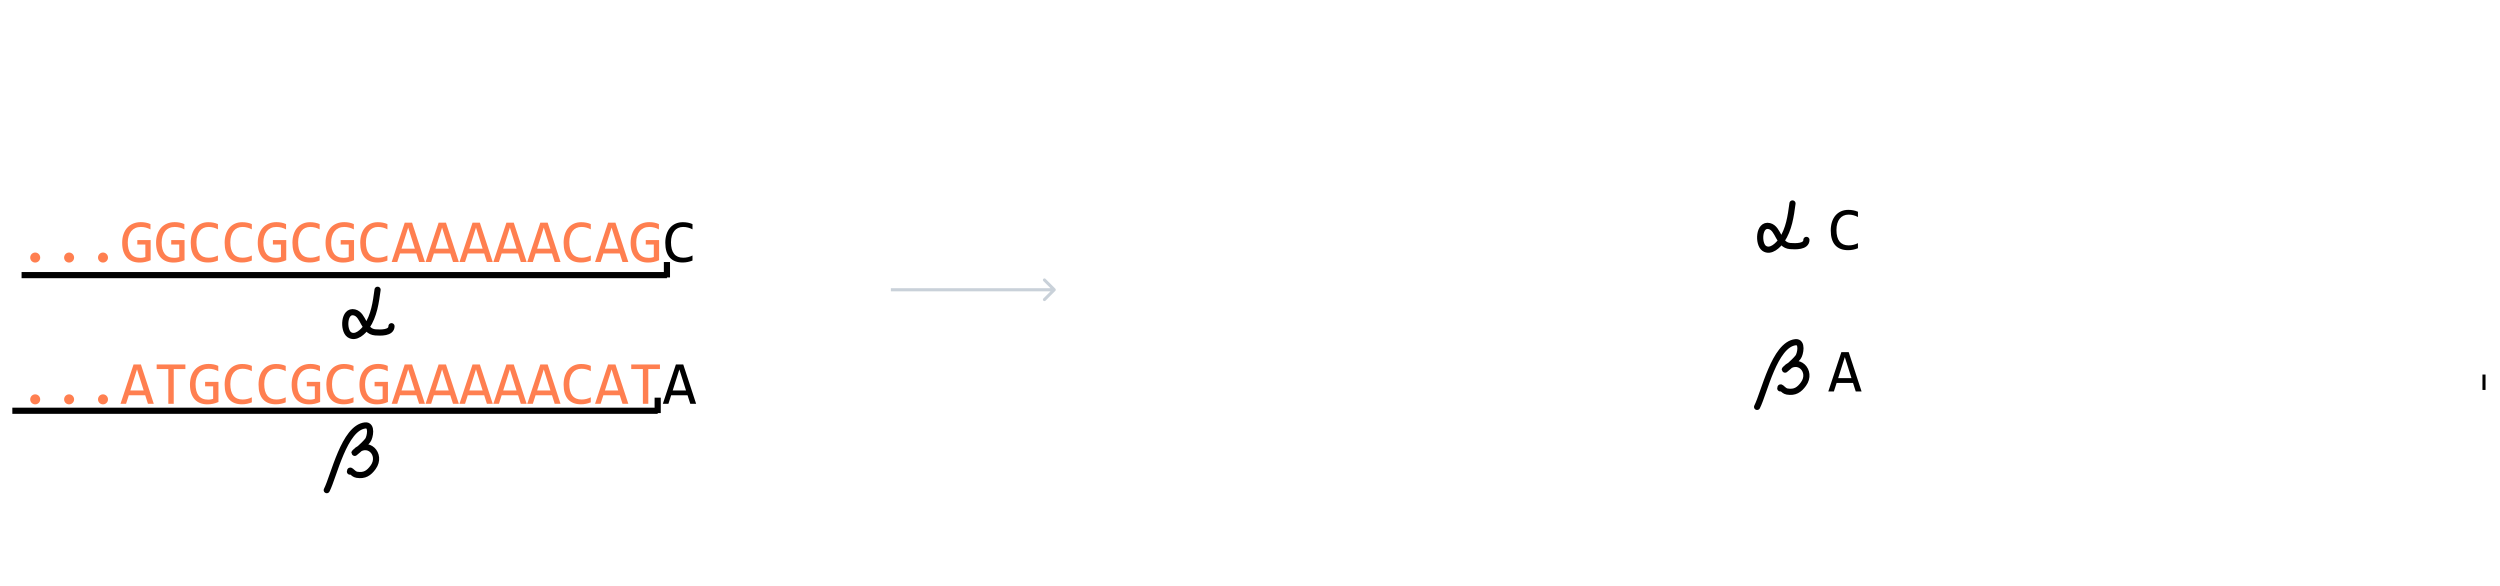 <svg width="811" height="190" viewBox="0 0 811 190" fill="none" xmlns="http://www.w3.org/2000/svg">
<g filter="url(#filter0_d)">
<rect x="6" width="233" height="182" fill="white"/>
<path d="M11.42 77.924C11.641 77.924 11.85 77.966 12.045 78.051C12.247 78.135 12.419 78.253 12.562 78.402C12.712 78.552 12.829 78.728 12.914 78.93C12.999 79.125 13.041 79.337 13.041 79.564C13.041 79.786 12.999 79.994 12.914 80.189C12.829 80.385 12.712 80.557 12.562 80.707C12.419 80.85 12.247 80.964 12.045 81.049C11.85 81.133 11.641 81.176 11.42 81.176C11.192 81.176 10.98 81.133 10.785 81.049C10.59 80.964 10.417 80.85 10.268 80.707C10.124 80.557 10.01 80.385 9.926 80.189C9.841 79.994 9.799 79.786 9.799 79.564C9.799 79.337 9.841 79.125 9.926 78.93C10.01 78.728 10.124 78.552 10.268 78.402C10.417 78.253 10.59 78.135 10.785 78.051C10.98 77.966 11.192 77.924 11.42 77.924ZM22.416 77.924C22.637 77.924 22.846 77.966 23.041 78.051C23.243 78.135 23.415 78.253 23.559 78.402C23.708 78.552 23.826 78.728 23.91 78.93C23.995 79.125 24.037 79.337 24.037 79.564C24.037 79.786 23.995 79.994 23.91 80.189C23.826 80.385 23.708 80.557 23.559 80.707C23.415 80.85 23.243 80.964 23.041 81.049C22.846 81.133 22.637 81.176 22.416 81.176C22.188 81.176 21.977 81.133 21.781 81.049C21.586 80.964 21.413 80.85 21.264 80.707C21.12 80.557 21.006 80.385 20.922 80.189C20.837 79.994 20.795 79.786 20.795 79.564C20.795 79.337 20.837 79.125 20.922 78.93C21.006 78.728 21.12 78.552 21.264 78.402C21.413 78.253 21.586 78.135 21.781 78.051C21.977 77.966 22.188 77.924 22.416 77.924ZM33.412 77.924C33.633 77.924 33.842 77.966 34.037 78.051C34.239 78.135 34.411 78.253 34.555 78.402C34.704 78.552 34.822 78.728 34.906 78.93C34.991 79.125 35.033 79.337 35.033 79.564C35.033 79.786 34.991 79.994 34.906 80.189C34.822 80.385 34.704 80.557 34.555 80.707C34.411 80.85 34.239 80.964 34.037 81.049C33.842 81.133 33.633 81.176 33.412 81.176C33.184 81.176 32.973 81.133 32.777 81.049C32.582 80.964 32.41 80.85 32.26 80.707C32.117 80.557 32.003 80.385 31.918 80.189C31.833 79.994 31.791 79.786 31.791 79.564C31.791 79.337 31.833 79.125 31.918 78.93C32.003 78.728 32.117 78.552 32.26 78.402C32.41 78.253 32.582 78.135 32.777 78.051C32.973 77.966 33.184 77.924 33.412 77.924ZM48.812 70.424C48.337 70.17 47.849 69.975 47.348 69.838C46.846 69.695 46.3 69.623 45.707 69.623C45.03 69.623 44.428 69.743 43.9 69.984C43.373 70.225 42.927 70.567 42.562 71.01C42.204 71.446 41.928 71.973 41.732 72.592C41.544 73.21 41.449 73.894 41.449 74.643C41.449 75.424 41.527 76.124 41.684 76.742C41.84 77.361 42.084 77.885 42.416 78.314C42.748 78.744 43.171 79.073 43.685 79.301C44.206 79.529 44.828 79.643 45.551 79.643C45.675 79.643 45.808 79.636 45.951 79.623C46.094 79.61 46.238 79.594 46.381 79.574C46.524 79.548 46.661 79.519 46.791 79.486C46.928 79.454 47.048 79.418 47.152 79.379V75.316H44.545V73.881H48.871V80.404C48.604 80.528 48.321 80.639 48.022 80.736C47.728 80.834 47.426 80.915 47.113 80.981C46.807 81.046 46.501 81.094 46.195 81.127C45.889 81.159 45.593 81.176 45.307 81.176C44.434 81.176 43.647 81.039 42.943 80.766C42.247 80.492 41.651 80.088 41.156 79.555C40.668 79.014 40.29 78.344 40.023 77.543C39.763 76.742 39.633 75.814 39.633 74.76C39.633 73.712 39.779 72.774 40.072 71.947C40.365 71.114 40.775 70.411 41.303 69.838C41.837 69.258 42.475 68.819 43.217 68.519C43.965 68.213 44.789 68.061 45.688 68.061C46.26 68.061 46.804 68.113 47.318 68.217C47.839 68.314 48.337 68.474 48.812 68.695V70.424ZM59.809 70.424C59.333 70.17 58.845 69.975 58.344 69.838C57.842 69.695 57.296 69.623 56.703 69.623C56.026 69.623 55.424 69.743 54.897 69.984C54.369 70.225 53.923 70.567 53.559 71.01C53.2 71.446 52.924 71.973 52.728 72.592C52.54 73.21 52.445 73.894 52.445 74.643C52.445 75.424 52.523 76.124 52.68 76.742C52.836 77.361 53.08 77.885 53.412 78.314C53.744 78.744 54.167 79.073 54.682 79.301C55.203 79.529 55.824 79.643 56.547 79.643C56.671 79.643 56.804 79.636 56.947 79.623C57.09 79.61 57.234 79.594 57.377 79.574C57.52 79.548 57.657 79.519 57.787 79.486C57.924 79.454 58.044 79.418 58.148 79.379V75.316H55.541V73.881H59.867V80.404C59.6 80.528 59.317 80.639 59.018 80.736C58.725 80.834 58.422 80.915 58.109 80.981C57.803 81.046 57.497 81.094 57.191 81.127C56.885 81.159 56.589 81.176 56.303 81.176C55.43 81.176 54.643 81.039 53.94 80.766C53.243 80.492 52.647 80.088 52.152 79.555C51.664 79.014 51.286 78.344 51.02 77.543C50.759 76.742 50.629 75.814 50.629 74.76C50.629 73.712 50.775 72.774 51.068 71.947C51.361 71.114 51.772 70.411 52.299 69.838C52.833 69.258 53.471 68.819 54.213 68.519C54.962 68.213 55.785 68.061 56.684 68.061C57.257 68.061 57.8 68.113 58.315 68.217C58.835 68.314 59.333 68.474 59.809 68.695V70.424ZM70.697 80.522C69.675 80.945 68.604 81.156 67.484 81.156C65.681 81.156 64.294 80.619 63.324 79.545C62.361 78.464 61.879 76.869 61.879 74.76C61.879 73.738 62.012 72.813 62.279 71.986C62.546 71.159 62.927 70.46 63.422 69.887C63.917 69.307 64.516 68.861 65.219 68.549C65.922 68.236 66.71 68.08 67.582 68.08C68.174 68.08 68.725 68.132 69.232 68.236C69.74 68.334 70.228 68.487 70.697 68.695V70.404C70.235 70.15 69.757 69.958 69.262 69.828C68.767 69.691 68.227 69.623 67.641 69.623C67.042 69.623 66.498 69.737 66.01 69.965C65.528 70.186 65.118 70.512 64.779 70.941C64.441 71.365 64.18 71.885 63.998 72.504C63.816 73.116 63.725 73.816 63.725 74.603C63.725 76.257 64.06 77.504 64.731 78.344C65.401 79.184 66.384 79.603 67.68 79.603C68.227 79.603 68.751 79.542 69.252 79.418C69.753 79.288 70.235 79.109 70.697 78.881V80.522ZM81.693 80.522C80.671 80.945 79.6 81.156 78.481 81.156C76.677 81.156 75.29 80.619 74.32 79.545C73.357 78.464 72.875 76.869 72.875 74.76C72.875 73.738 73.008 72.813 73.275 71.986C73.542 71.159 73.923 70.46 74.418 69.887C74.913 69.307 75.512 68.861 76.215 68.549C76.918 68.236 77.706 68.08 78.578 68.08C79.171 68.08 79.721 68.132 80.228 68.236C80.736 68.334 81.225 68.487 81.693 68.695V70.404C81.231 70.15 80.753 69.958 80.258 69.828C79.763 69.691 79.223 69.623 78.637 69.623C78.038 69.623 77.494 69.737 77.006 69.965C76.524 70.186 76.114 70.512 75.775 70.941C75.437 71.365 75.176 71.885 74.994 72.504C74.812 73.116 74.721 73.816 74.721 74.603C74.721 76.257 75.056 77.504 75.727 78.344C76.397 79.184 77.38 79.603 78.676 79.603C79.223 79.603 79.747 79.542 80.248 79.418C80.749 79.288 81.231 79.109 81.693 78.881V80.522ZM92.797 70.424C92.322 70.17 91.833 69.975 91.332 69.838C90.831 69.695 90.284 69.623 89.691 69.623C89.014 69.623 88.412 69.743 87.885 69.984C87.357 70.225 86.912 70.567 86.547 71.01C86.189 71.446 85.912 71.973 85.717 72.592C85.528 73.21 85.434 73.894 85.434 74.643C85.434 75.424 85.512 76.124 85.668 76.742C85.824 77.361 86.068 77.885 86.4 78.314C86.732 78.744 87.156 79.073 87.67 79.301C88.191 79.529 88.812 79.643 89.535 79.643C89.659 79.643 89.792 79.636 89.936 79.623C90.079 79.61 90.222 79.594 90.365 79.574C90.508 79.548 90.645 79.519 90.775 79.486C90.912 79.454 91.033 79.418 91.137 79.379V75.316H88.529V73.881H92.856V80.404C92.588 80.528 92.305 80.639 92.006 80.736C91.713 80.834 91.41 80.915 91.098 80.981C90.792 81.046 90.486 81.094 90.18 81.127C89.874 81.159 89.578 81.176 89.291 81.176C88.419 81.176 87.631 81.039 86.928 80.766C86.231 80.492 85.635 80.088 85.141 79.555C84.652 79.014 84.275 78.344 84.008 77.543C83.747 76.742 83.617 75.814 83.617 74.76C83.617 73.712 83.764 72.774 84.057 71.947C84.35 71.114 84.76 70.411 85.287 69.838C85.821 69.258 86.459 68.819 87.201 68.519C87.95 68.213 88.773 68.061 89.672 68.061C90.245 68.061 90.788 68.113 91.303 68.217C91.824 68.314 92.322 68.474 92.797 68.695V70.424ZM103.686 80.522C102.663 80.945 101.592 81.156 100.473 81.156C98.669 81.156 97.283 80.619 96.312 79.545C95.349 78.464 94.867 76.869 94.867 74.76C94.867 73.738 95.001 72.813 95.268 71.986C95.534 71.159 95.915 70.46 96.41 69.887C96.905 69.307 97.504 68.861 98.207 68.549C98.91 68.236 99.698 68.08 100.57 68.08C101.163 68.08 101.713 68.132 102.221 68.236C102.729 68.334 103.217 68.487 103.686 68.695V70.404C103.223 70.15 102.745 69.958 102.25 69.828C101.755 69.691 101.215 69.623 100.629 69.623C100.03 69.623 99.486 69.737 98.998 69.965C98.516 70.186 98.106 70.512 97.768 70.941C97.429 71.365 97.169 71.885 96.986 72.504C96.804 73.116 96.713 73.816 96.713 74.603C96.713 76.257 97.048 77.504 97.719 78.344C98.389 79.184 99.372 79.603 100.668 79.603C101.215 79.603 101.739 79.542 102.24 79.418C102.742 79.288 103.223 79.109 103.686 78.881V80.522ZM114.789 70.424C114.314 70.17 113.826 69.975 113.324 69.838C112.823 69.695 112.276 69.623 111.684 69.623C111.007 69.623 110.404 69.743 109.877 69.984C109.35 70.225 108.904 70.567 108.539 71.01C108.181 71.446 107.904 71.973 107.709 72.592C107.52 73.21 107.426 73.894 107.426 74.643C107.426 75.424 107.504 76.124 107.66 76.742C107.816 77.361 108.061 77.885 108.393 78.314C108.725 78.744 109.148 79.073 109.662 79.301C110.183 79.529 110.805 79.643 111.527 79.643C111.651 79.643 111.785 79.636 111.928 79.623C112.071 79.61 112.214 79.594 112.357 79.574C112.501 79.548 112.637 79.519 112.768 79.486C112.904 79.454 113.025 79.418 113.129 79.379V75.316H110.521V73.881H114.848V80.404C114.581 80.528 114.298 80.639 113.998 80.736C113.705 80.834 113.402 80.915 113.09 80.981C112.784 81.046 112.478 81.094 112.172 81.127C111.866 81.159 111.57 81.176 111.283 81.176C110.411 81.176 109.623 81.039 108.92 80.766C108.223 80.492 107.628 80.088 107.133 79.555C106.645 79.014 106.267 78.344 106 77.543C105.74 76.742 105.609 75.814 105.609 74.76C105.609 73.712 105.756 72.774 106.049 71.947C106.342 71.114 106.752 70.411 107.279 69.838C107.813 69.258 108.451 68.819 109.193 68.519C109.942 68.213 110.766 68.061 111.664 68.061C112.237 68.061 112.781 68.113 113.295 68.217C113.816 68.314 114.314 68.474 114.789 68.695V70.424ZM125.678 80.522C124.656 80.945 123.585 81.156 122.465 81.156C120.661 81.156 119.275 80.619 118.305 79.545C117.341 78.464 116.859 76.869 116.859 74.76C116.859 73.738 116.993 72.813 117.26 71.986C117.527 71.159 117.908 70.46 118.402 69.887C118.897 69.307 119.496 68.861 120.199 68.549C120.902 68.236 121.69 68.08 122.562 68.08C123.155 68.08 123.705 68.132 124.213 68.236C124.721 68.334 125.209 68.487 125.678 68.695V70.404C125.215 70.15 124.737 69.958 124.242 69.828C123.747 69.691 123.207 69.623 122.621 69.623C122.022 69.623 121.479 69.737 120.99 69.965C120.508 70.186 120.098 70.512 119.76 70.941C119.421 71.365 119.161 71.885 118.979 72.504C118.796 73.116 118.705 73.816 118.705 74.603C118.705 76.257 119.04 77.504 119.711 78.344C120.382 79.184 121.365 79.603 122.66 79.603C123.207 79.603 123.731 79.542 124.232 79.418C124.734 79.288 125.215 79.109 125.678 78.881V80.522ZM137.855 81H135.961L135.072 78.217H129.76L128.861 81H127.055L131.293 68.236H133.676L137.855 81ZM134.574 76.664L132.416 69.838L130.258 76.664H134.574ZM148.852 81H146.957L146.068 78.217H140.756L139.857 81H138.051L142.289 68.236H144.672L148.852 81ZM145.57 76.664L143.412 69.838L141.254 76.664H145.57ZM159.848 81H157.953L157.064 78.217H151.752L150.854 81H149.047L153.285 68.236H155.668L159.848 81ZM156.566 76.664L154.408 69.838L152.25 76.664H156.566ZM170.844 81H168.949L168.061 78.217H162.748L161.85 81H160.043L164.281 68.236H166.664L170.844 81ZM167.562 76.664L165.404 69.838L163.246 76.664H167.562ZM181.84 81H179.945L179.057 78.217H173.744L172.846 81H171.039L175.277 68.236H177.66L181.84 81ZM178.559 76.664L176.4 69.838L174.242 76.664H178.559ZM191.654 80.522C190.632 80.945 189.561 81.156 188.441 81.156C186.638 81.156 185.251 80.619 184.281 79.545C183.318 78.464 182.836 76.869 182.836 74.76C182.836 73.738 182.969 72.813 183.236 71.986C183.503 71.159 183.884 70.46 184.379 69.887C184.874 69.307 185.473 68.861 186.176 68.549C186.879 68.236 187.667 68.08 188.539 68.08C189.132 68.08 189.682 68.132 190.189 68.236C190.697 68.334 191.186 68.487 191.654 68.695V70.404C191.192 70.15 190.714 69.958 190.219 69.828C189.724 69.691 189.184 69.623 188.598 69.623C187.999 69.623 187.455 69.737 186.967 69.965C186.485 70.186 186.075 70.512 185.736 70.941C185.398 71.365 185.137 71.885 184.955 72.504C184.773 73.116 184.682 73.816 184.682 74.603C184.682 76.257 185.017 77.504 185.688 78.344C186.358 79.184 187.341 79.603 188.637 79.603C189.184 79.603 189.708 79.542 190.209 79.418C190.71 79.288 191.192 79.109 191.654 78.881V80.522ZM203.832 81H201.938L201.049 78.217H195.736L194.838 81H193.031L197.27 68.236H199.652L203.832 81ZM200.551 76.664L198.393 69.838L196.234 76.664H200.551ZM213.754 70.424C213.279 70.17 212.79 69.975 212.289 69.838C211.788 69.695 211.241 69.623 210.648 69.623C209.971 69.623 209.369 69.743 208.842 69.984C208.314 70.225 207.868 70.567 207.504 71.01C207.146 71.446 206.869 71.973 206.674 72.592C206.485 73.21 206.391 73.894 206.391 74.643C206.391 75.424 206.469 76.124 206.625 76.742C206.781 77.361 207.025 77.885 207.357 78.314C207.689 78.744 208.113 79.073 208.627 79.301C209.148 79.529 209.77 79.643 210.492 79.643C210.616 79.643 210.749 79.636 210.893 79.623C211.036 79.61 211.179 79.594 211.322 79.574C211.465 79.548 211.602 79.519 211.732 79.486C211.869 79.454 211.99 79.418 212.094 79.379V75.316H209.486V73.881H213.812V80.404C213.546 80.528 213.262 80.639 212.963 80.736C212.67 80.834 212.367 80.915 212.055 80.981C211.749 81.046 211.443 81.094 211.137 81.127C210.831 81.159 210.535 81.176 210.248 81.176C209.376 81.176 208.588 81.039 207.885 80.766C207.188 80.492 206.592 80.088 206.098 79.555C205.609 79.014 205.232 78.344 204.965 77.543C204.704 76.742 204.574 75.814 204.574 74.76C204.574 73.712 204.721 72.774 205.014 71.947C205.307 71.114 205.717 70.411 206.244 69.838C206.778 69.258 207.416 68.819 208.158 68.519C208.907 68.213 209.73 68.061 210.629 68.061C211.202 68.061 211.745 68.113 212.26 68.217C212.781 68.314 213.279 68.474 213.754 68.695V70.424ZM11.42 123.924C11.641 123.924 11.85 123.966 12.045 124.051C12.247 124.135 12.419 124.253 12.562 124.402C12.712 124.552 12.829 124.728 12.914 124.93C12.999 125.125 13.041 125.337 13.041 125.564C13.041 125.786 12.999 125.994 12.914 126.189C12.829 126.385 12.712 126.557 12.562 126.707C12.419 126.85 12.247 126.964 12.045 127.049C11.85 127.133 11.641 127.176 11.42 127.176C11.192 127.176 10.98 127.133 10.785 127.049C10.59 126.964 10.417 126.85 10.268 126.707C10.124 126.557 10.01 126.385 9.926 126.189C9.841 125.994 9.799 125.786 9.799 125.564C9.799 125.337 9.841 125.125 9.926 124.93C10.01 124.728 10.124 124.552 10.268 124.402C10.417 124.253 10.59 124.135 10.785 124.051C10.98 123.966 11.192 123.924 11.42 123.924ZM22.416 123.924C22.637 123.924 22.846 123.966 23.041 124.051C23.243 124.135 23.415 124.253 23.559 124.402C23.708 124.552 23.826 124.728 23.91 124.93C23.995 125.125 24.037 125.337 24.037 125.564C24.037 125.786 23.995 125.994 23.91 126.189C23.826 126.385 23.708 126.557 23.559 126.707C23.415 126.85 23.243 126.964 23.041 127.049C22.846 127.133 22.637 127.176 22.416 127.176C22.188 127.176 21.977 127.133 21.781 127.049C21.586 126.964 21.413 126.85 21.264 126.707C21.12 126.557 21.006 126.385 20.922 126.189C20.837 125.994 20.795 125.786 20.795 125.564C20.795 125.337 20.837 125.125 20.922 124.93C21.006 124.728 21.12 124.552 21.264 124.402C21.413 124.253 21.586 124.135 21.781 124.051C21.977 123.966 22.188 123.924 22.416 123.924ZM33.412 123.924C33.633 123.924 33.842 123.966 34.037 124.051C34.239 124.135 34.411 124.253 34.555 124.402C34.704 124.552 34.822 124.728 34.906 124.93C34.991 125.125 35.033 125.337 35.033 125.564C35.033 125.786 34.991 125.994 34.906 126.189C34.822 126.385 34.704 126.557 34.555 126.707C34.411 126.85 34.239 126.964 34.037 127.049C33.842 127.133 33.633 127.176 33.412 127.176C33.184 127.176 32.973 127.133 32.777 127.049C32.582 126.964 32.41 126.85 32.26 126.707C32.117 126.557 32.003 126.385 31.918 126.189C31.833 125.994 31.791 125.786 31.791 125.564C31.791 125.337 31.833 125.125 31.918 124.93C32.003 124.728 32.117 124.552 32.26 124.402C32.41 124.253 32.582 124.135 32.777 124.051C32.973 123.966 33.184 123.924 33.412 123.924ZM49.887 127H47.992L47.103 124.217H41.791L40.893 127H39.086L43.324 114.236H45.707L49.887 127ZM46.605 122.664L44.447 115.838L42.289 122.664H46.605ZM60.141 115.721H56.361V127H54.603V115.721H50.824V114.236H60.141V115.721ZM70.805 116.424C70.329 116.17 69.841 115.975 69.34 115.838C68.838 115.695 68.292 115.623 67.699 115.623C67.022 115.623 66.42 115.743 65.893 115.984C65.365 116.225 64.919 116.567 64.555 117.01C64.197 117.446 63.92 117.973 63.725 118.592C63.536 119.21 63.441 119.894 63.441 120.643C63.441 121.424 63.52 122.124 63.676 122.742C63.832 123.361 64.076 123.885 64.408 124.314C64.74 124.744 65.163 125.073 65.678 125.301C66.199 125.529 66.82 125.643 67.543 125.643C67.667 125.643 67.8 125.636 67.943 125.623C68.087 125.61 68.23 125.594 68.373 125.574C68.516 125.548 68.653 125.519 68.783 125.486C68.92 125.454 69.04 125.418 69.144 125.379V121.316H66.537V119.881H70.863V126.404C70.596 126.528 70.313 126.639 70.014 126.736C69.721 126.834 69.418 126.915 69.106 126.98C68.799 127.046 68.493 127.094 68.188 127.127C67.882 127.16 67.585 127.176 67.299 127.176C66.426 127.176 65.639 127.039 64.936 126.766C64.239 126.492 63.643 126.089 63.148 125.555C62.66 125.014 62.283 124.344 62.016 123.543C61.755 122.742 61.625 121.814 61.625 120.76C61.625 119.712 61.772 118.774 62.065 117.947C62.357 117.114 62.768 116.411 63.295 115.838C63.829 115.258 64.467 114.819 65.209 114.52C65.958 114.214 66.781 114.061 67.68 114.061C68.253 114.061 68.796 114.113 69.311 114.217C69.831 114.314 70.329 114.474 70.805 114.695V116.424ZM81.693 126.521C80.671 126.945 79.6 127.156 78.481 127.156C76.677 127.156 75.29 126.619 74.32 125.545C73.357 124.464 72.875 122.869 72.875 120.76C72.875 119.738 73.008 118.813 73.275 117.986C73.542 117.16 73.923 116.46 74.418 115.887C74.913 115.307 75.512 114.861 76.215 114.549C76.918 114.236 77.706 114.08 78.578 114.08C79.171 114.08 79.721 114.132 80.228 114.236C80.736 114.334 81.225 114.487 81.693 114.695V116.404C81.231 116.15 80.753 115.958 80.258 115.828C79.763 115.691 79.223 115.623 78.637 115.623C78.038 115.623 77.494 115.737 77.006 115.965C76.524 116.186 76.114 116.512 75.775 116.941C75.437 117.365 75.176 117.885 74.994 118.504C74.812 119.116 74.721 119.816 74.721 120.604C74.721 122.257 75.056 123.504 75.727 124.344C76.397 125.184 77.38 125.604 78.676 125.604C79.223 125.604 79.747 125.542 80.248 125.418C80.749 125.288 81.231 125.109 81.693 124.881V126.521ZM92.689 126.521C91.667 126.945 90.596 127.156 89.477 127.156C87.673 127.156 86.287 126.619 85.316 125.545C84.353 124.464 83.871 122.869 83.871 120.76C83.871 119.738 84.005 118.813 84.272 117.986C84.538 117.16 84.919 116.46 85.414 115.887C85.909 115.307 86.508 114.861 87.211 114.549C87.914 114.236 88.702 114.08 89.574 114.08C90.167 114.08 90.717 114.132 91.225 114.236C91.732 114.334 92.221 114.487 92.689 114.695V116.404C92.227 116.15 91.749 115.958 91.254 115.828C90.759 115.691 90.219 115.623 89.633 115.623C89.034 115.623 88.49 115.737 88.002 115.965C87.52 116.186 87.11 116.512 86.772 116.941C86.433 117.365 86.172 117.885 85.99 118.504C85.808 119.116 85.717 119.816 85.717 120.604C85.717 122.257 86.052 123.504 86.723 124.344C87.393 125.184 88.376 125.604 89.672 125.604C90.219 125.604 90.743 125.542 91.244 125.418C91.745 125.288 92.227 125.109 92.689 124.881V126.521ZM103.793 116.424C103.318 116.17 102.829 115.975 102.328 115.838C101.827 115.695 101.28 115.623 100.688 115.623C100.01 115.623 99.408 115.743 98.881 115.984C98.353 116.225 97.908 116.567 97.543 117.01C97.185 117.446 96.908 117.973 96.713 118.592C96.524 119.21 96.43 119.894 96.43 120.643C96.43 121.424 96.508 122.124 96.664 122.742C96.82 123.361 97.064 123.885 97.397 124.314C97.728 124.744 98.152 125.073 98.666 125.301C99.187 125.529 99.809 125.643 100.531 125.643C100.655 125.643 100.788 125.636 100.932 125.623C101.075 125.61 101.218 125.594 101.361 125.574C101.505 125.548 101.641 125.519 101.771 125.486C101.908 125.454 102.029 125.418 102.133 125.379V121.316H99.525V119.881H103.852V126.404C103.585 126.528 103.301 126.639 103.002 126.736C102.709 126.834 102.406 126.915 102.094 126.98C101.788 127.046 101.482 127.094 101.176 127.127C100.87 127.16 100.574 127.176 100.287 127.176C99.415 127.176 98.627 127.039 97.924 126.766C97.227 126.492 96.632 126.089 96.137 125.555C95.648 125.014 95.271 124.344 95.004 123.543C94.743 122.742 94.613 121.814 94.613 120.76C94.613 119.712 94.76 118.774 95.053 117.947C95.346 117.114 95.756 116.411 96.283 115.838C96.817 115.258 97.455 114.819 98.197 114.52C98.946 114.214 99.769 114.061 100.668 114.061C101.241 114.061 101.785 114.113 102.299 114.217C102.82 114.314 103.318 114.474 103.793 114.695V116.424ZM114.682 126.521C113.66 126.945 112.589 127.156 111.469 127.156C109.665 127.156 108.279 126.619 107.309 125.545C106.345 124.464 105.863 122.869 105.863 120.76C105.863 119.738 105.997 118.813 106.264 117.986C106.531 117.16 106.911 116.46 107.406 115.887C107.901 115.307 108.5 114.861 109.203 114.549C109.906 114.236 110.694 114.08 111.566 114.08C112.159 114.08 112.709 114.132 113.217 114.236C113.725 114.334 114.213 114.487 114.682 114.695V116.404C114.219 116.15 113.741 115.958 113.246 115.828C112.751 115.691 112.211 115.623 111.625 115.623C111.026 115.623 110.482 115.737 109.994 115.965C109.512 116.186 109.102 116.512 108.764 116.941C108.425 117.365 108.165 117.885 107.982 118.504C107.8 119.116 107.709 119.816 107.709 120.604C107.709 122.257 108.044 123.504 108.715 124.344C109.385 125.184 110.368 125.604 111.664 125.604C112.211 125.604 112.735 125.542 113.236 125.418C113.738 125.288 114.219 125.109 114.682 124.881V126.521ZM125.785 116.424C125.31 116.17 124.822 115.975 124.32 115.838C123.819 115.695 123.272 115.623 122.68 115.623C122.003 115.623 121.4 115.743 120.873 115.984C120.346 116.225 119.9 116.567 119.535 117.01C119.177 117.446 118.9 117.973 118.705 118.592C118.516 119.21 118.422 119.894 118.422 120.643C118.422 121.424 118.5 122.124 118.656 122.742C118.812 123.361 119.057 123.885 119.389 124.314C119.721 124.744 120.144 125.073 120.658 125.301C121.179 125.529 121.801 125.643 122.523 125.643C122.647 125.643 122.781 125.636 122.924 125.623C123.067 125.61 123.21 125.594 123.354 125.574C123.497 125.548 123.633 125.519 123.764 125.486C123.9 125.454 124.021 125.418 124.125 125.379V121.316H121.518V119.881H125.844V126.404C125.577 126.528 125.294 126.639 124.994 126.736C124.701 126.834 124.398 126.915 124.086 126.98C123.78 127.046 123.474 127.094 123.168 127.127C122.862 127.16 122.566 127.176 122.279 127.176C121.407 127.176 120.619 127.039 119.916 126.766C119.219 126.492 118.624 126.089 118.129 125.555C117.641 125.014 117.263 124.344 116.996 123.543C116.736 122.742 116.605 121.814 116.605 120.76C116.605 119.712 116.752 118.774 117.045 117.947C117.338 117.114 117.748 116.411 118.275 115.838C118.809 115.258 119.447 114.819 120.189 114.52C120.938 114.214 121.762 114.061 122.66 114.061C123.233 114.061 123.777 114.113 124.291 114.217C124.812 114.314 125.31 114.474 125.785 114.695V116.424ZM137.855 127H135.961L135.072 124.217H129.76L128.861 127H127.055L131.293 114.236H133.676L137.855 127ZM134.574 122.664L132.416 115.838L130.258 122.664H134.574ZM148.852 127H146.957L146.068 124.217H140.756L139.857 127H138.051L142.289 114.236H144.672L148.852 127ZM145.57 122.664L143.412 115.838L141.254 122.664H145.57ZM159.848 127H157.953L157.064 124.217H151.752L150.854 127H149.047L153.285 114.236H155.668L159.848 127ZM156.566 122.664L154.408 115.838L152.25 122.664H156.566ZM170.844 127H168.949L168.061 124.217H162.748L161.85 127H160.043L164.281 114.236H166.664L170.844 127ZM167.562 122.664L165.404 115.838L163.246 122.664H167.562ZM181.84 127H179.945L179.057 124.217H173.744L172.846 127H171.039L175.277 114.236H177.66L181.84 127ZM178.559 122.664L176.4 115.838L174.242 122.664H178.559ZM191.654 126.521C190.632 126.945 189.561 127.156 188.441 127.156C186.638 127.156 185.251 126.619 184.281 125.545C183.318 124.464 182.836 122.869 182.836 120.76C182.836 119.738 182.969 118.813 183.236 117.986C183.503 117.16 183.884 116.46 184.379 115.887C184.874 115.307 185.473 114.861 186.176 114.549C186.879 114.236 187.667 114.08 188.539 114.08C189.132 114.08 189.682 114.132 190.189 114.236C190.697 114.334 191.186 114.487 191.654 114.695V116.404C191.192 116.15 190.714 115.958 190.219 115.828C189.724 115.691 189.184 115.623 188.598 115.623C187.999 115.623 187.455 115.737 186.967 115.965C186.485 116.186 186.075 116.512 185.736 116.941C185.398 117.365 185.137 117.885 184.955 118.504C184.773 119.116 184.682 119.816 184.682 120.604C184.682 122.257 185.017 123.504 185.688 124.344C186.358 125.184 187.341 125.604 188.637 125.604C189.184 125.604 189.708 125.542 190.209 125.418C190.71 125.288 191.192 125.109 191.654 124.881V126.521ZM203.832 127H201.938L201.049 124.217H195.736L194.838 127H193.031L197.27 114.236H199.652L203.832 127ZM200.551 122.664L198.393 115.838L196.234 122.664H200.551ZM214.086 115.721H210.307V127H208.549V115.721H204.77V114.236H214.086V115.721Z" fill="#FF7F50"/>
<path d="M224.643 80.522C223.62 80.945 222.549 81.156 221.43 81.156C219.626 81.156 218.24 80.619 217.27 79.545C216.306 78.464 215.824 76.869 215.824 74.76C215.824 73.738 215.958 72.813 216.225 71.986C216.492 71.159 216.872 70.46 217.367 69.887C217.862 69.307 218.461 68.861 219.164 68.549C219.867 68.236 220.655 68.08 221.527 68.08C222.12 68.08 222.67 68.132 223.178 68.236C223.686 68.334 224.174 68.487 224.643 68.695V70.404C224.18 70.15 223.702 69.958 223.207 69.828C222.712 69.691 222.172 69.623 221.586 69.623C220.987 69.623 220.443 69.737 219.955 69.965C219.473 70.186 219.063 70.512 218.725 70.941C218.386 71.365 218.126 71.885 217.943 72.504C217.761 73.116 217.67 73.816 217.67 74.603C217.67 76.257 218.005 77.504 218.676 78.344C219.346 79.184 220.329 79.603 221.625 79.603C222.172 79.603 222.696 79.542 223.197 79.418C223.699 79.288 224.18 79.109 224.643 78.881V80.522ZM225.824 127H223.93L223.041 124.217H217.729L216.83 127H215.023L219.262 114.236H221.645L225.824 127ZM222.543 122.664L220.385 115.838L218.227 122.664H222.543Z" fill="black"/>
<path d="M424.809 117.5V122.5" stroke="black"/>
<path d="M216.353 81V86" stroke="black" stroke-width="2"/>
<path d="M7 85.248H216.353" stroke="black" stroke-width="2"/>
<path d="M213.353 125V130" stroke="black" stroke-width="2"/>
<path d="M4 129.248H213.353" stroke="black" stroke-width="2"/>
<path d="M122.484 90C121.932 94.12 121.351 98.403 118.96 101.94C117.891 103.521 115.398 106.021 113.292 104.557C111.245 103.133 111.507 96.5 114.968 97.341C118.055 98.09 117.809 103.525 121.754 103.82C123.435 103.946 127 104.087 127 101.827" stroke="black" stroke-width="2" stroke-linecap="round" stroke-linejoin="round"/>
<path d="M106 155C108.328 150.448 111.641 134.758 118.462 134.012C120.865 133.749 120.06 137.844 119.298 138.867C118.177 140.371 113.835 144.091 115.13 142.721C119.255 138.356 124.078 143.411 121.051 147.576C119.676 149.467 118.263 150.435 115.751 150.016C114.377 149.787 113.525 147.958 113.525 148.989" stroke="black" stroke-width="2" stroke-linecap="round" stroke-linejoin="round"/>
</g>
<g filter="url(#filter1_d)">
<rect x="387" width="233" height="182" fill="white"/>
<path d="M602.717 76.522C601.695 76.945 600.624 77.156 599.504 77.156C597.701 77.156 596.314 76.619 595.344 75.545C594.38 74.464 593.898 72.869 593.898 70.76C593.898 69.738 594.032 68.813 594.299 67.986C594.566 67.159 594.947 66.46 595.441 65.887C595.936 65.307 596.535 64.861 597.238 64.549C597.941 64.236 598.729 64.08 599.602 64.08C600.194 64.08 600.744 64.132 601.252 64.236C601.76 64.334 602.248 64.487 602.717 64.695V66.404C602.255 66.15 601.776 65.958 601.281 65.828C600.786 65.691 600.246 65.623 599.66 65.623C599.061 65.623 598.518 65.737 598.029 65.965C597.548 66.186 597.137 66.512 596.799 66.941C596.46 67.365 596.2 67.885 596.018 68.504C595.835 69.116 595.744 69.816 595.744 70.603C595.744 72.257 596.079 73.504 596.75 74.344C597.421 75.184 598.404 75.603 599.699 75.603C600.246 75.603 600.77 75.542 601.271 75.418C601.773 75.288 602.255 75.109 602.717 74.881V76.522ZM603.898 123H602.004L601.115 120.217H595.803L594.904 123H593.098L597.336 110.236H599.719L603.898 123ZM600.617 118.664L598.459 111.838L596.301 118.664H600.617Z" fill="black"/>
<path d="M805.809 117.5V122.5" stroke="black"/>
<path d="M581.484 62C580.932 66.12 580.351 70.403 577.96 73.94C576.891 75.52 574.398 78.021 572.292 76.557C570.245 75.133 570.507 68.5 573.968 69.341C577.055 70.09 576.809 75.525 580.754 75.82C582.435 75.946 586 76.087 586 73.827" stroke="black" stroke-width="2" stroke-linecap="round" stroke-linejoin="round"/>
<path d="M570 128C572.328 123.448 575.641 107.758 582.462 107.012C584.865 106.749 584.06 110.844 583.298 111.867C582.177 113.371 577.835 117.091 579.13 115.721C583.255 111.356 588.078 116.411 585.051 120.576C583.676 122.467 582.263 123.435 579.751 123.016C578.377 122.787 577.525 120.958 577.525 121.989" stroke="black" stroke-width="2" stroke-linecap="round" stroke-linejoin="round"/>
</g>
<path d="M342.354 94.354C342.549 94.158 342.549 93.842 342.354 93.646L339.172 90.465C338.976 90.269 338.66 90.269 338.464 90.465C338.269 90.66 338.269 90.976 338.464 91.172L341.293 94L338.464 96.828C338.269 97.024 338.269 97.34 338.464 97.535C338.66 97.731 338.976 97.731 339.172 97.535L342.354 94.354ZM289 94.5H342V93.5H289V94.5Z" fill="#C9D1D9"/>
<defs>
<filter id="filter0_d" x="0" y="0" width="429.309" height="190" filterUnits="userSpaceOnUse" color-interpolation-filters="sRGB">
<feFlood flood-opacity="0" result="BackgroundImageFix"/>
<feColorMatrix in="SourceAlpha" type="matrix" values="0 0 0 0 0 0 0 0 0 0 0 0 0 0 0 0 0 0 127 0"/>
<feOffset dy="4"/>
<feGaussianBlur stdDeviation="2"/>
<feColorMatrix type="matrix" values="0 0 0 0 0 0 0 0 0 0 0 0 0 0 0 0 0 0 0.25 0"/>
<feBlend mode="normal" in2="BackgroundImageFix" result="effect1_dropShadow"/>
<feBlend mode="normal" in="SourceGraphic" in2="effect1_dropShadow" result="shape"/>
</filter>
<filter id="filter1_d" x="383" y="0" width="427.309" height="190" filterUnits="userSpaceOnUse" color-interpolation-filters="sRGB">
<feFlood flood-opacity="0" result="BackgroundImageFix"/>
<feColorMatrix in="SourceAlpha" type="matrix" values="0 0 0 0 0 0 0 0 0 0 0 0 0 0 0 0 0 0 127 0"/>
<feOffset dy="4"/>
<feGaussianBlur stdDeviation="2"/>
<feColorMatrix type="matrix" values="0 0 0 0 0 0 0 0 0 0 0 0 0 0 0 0 0 0 0.25 0"/>
<feBlend mode="normal" in2="BackgroundImageFix" result="effect1_dropShadow"/>
<feBlend mode="normal" in="SourceGraphic" in2="effect1_dropShadow" result="shape"/>
</filter>
</defs>
</svg>
